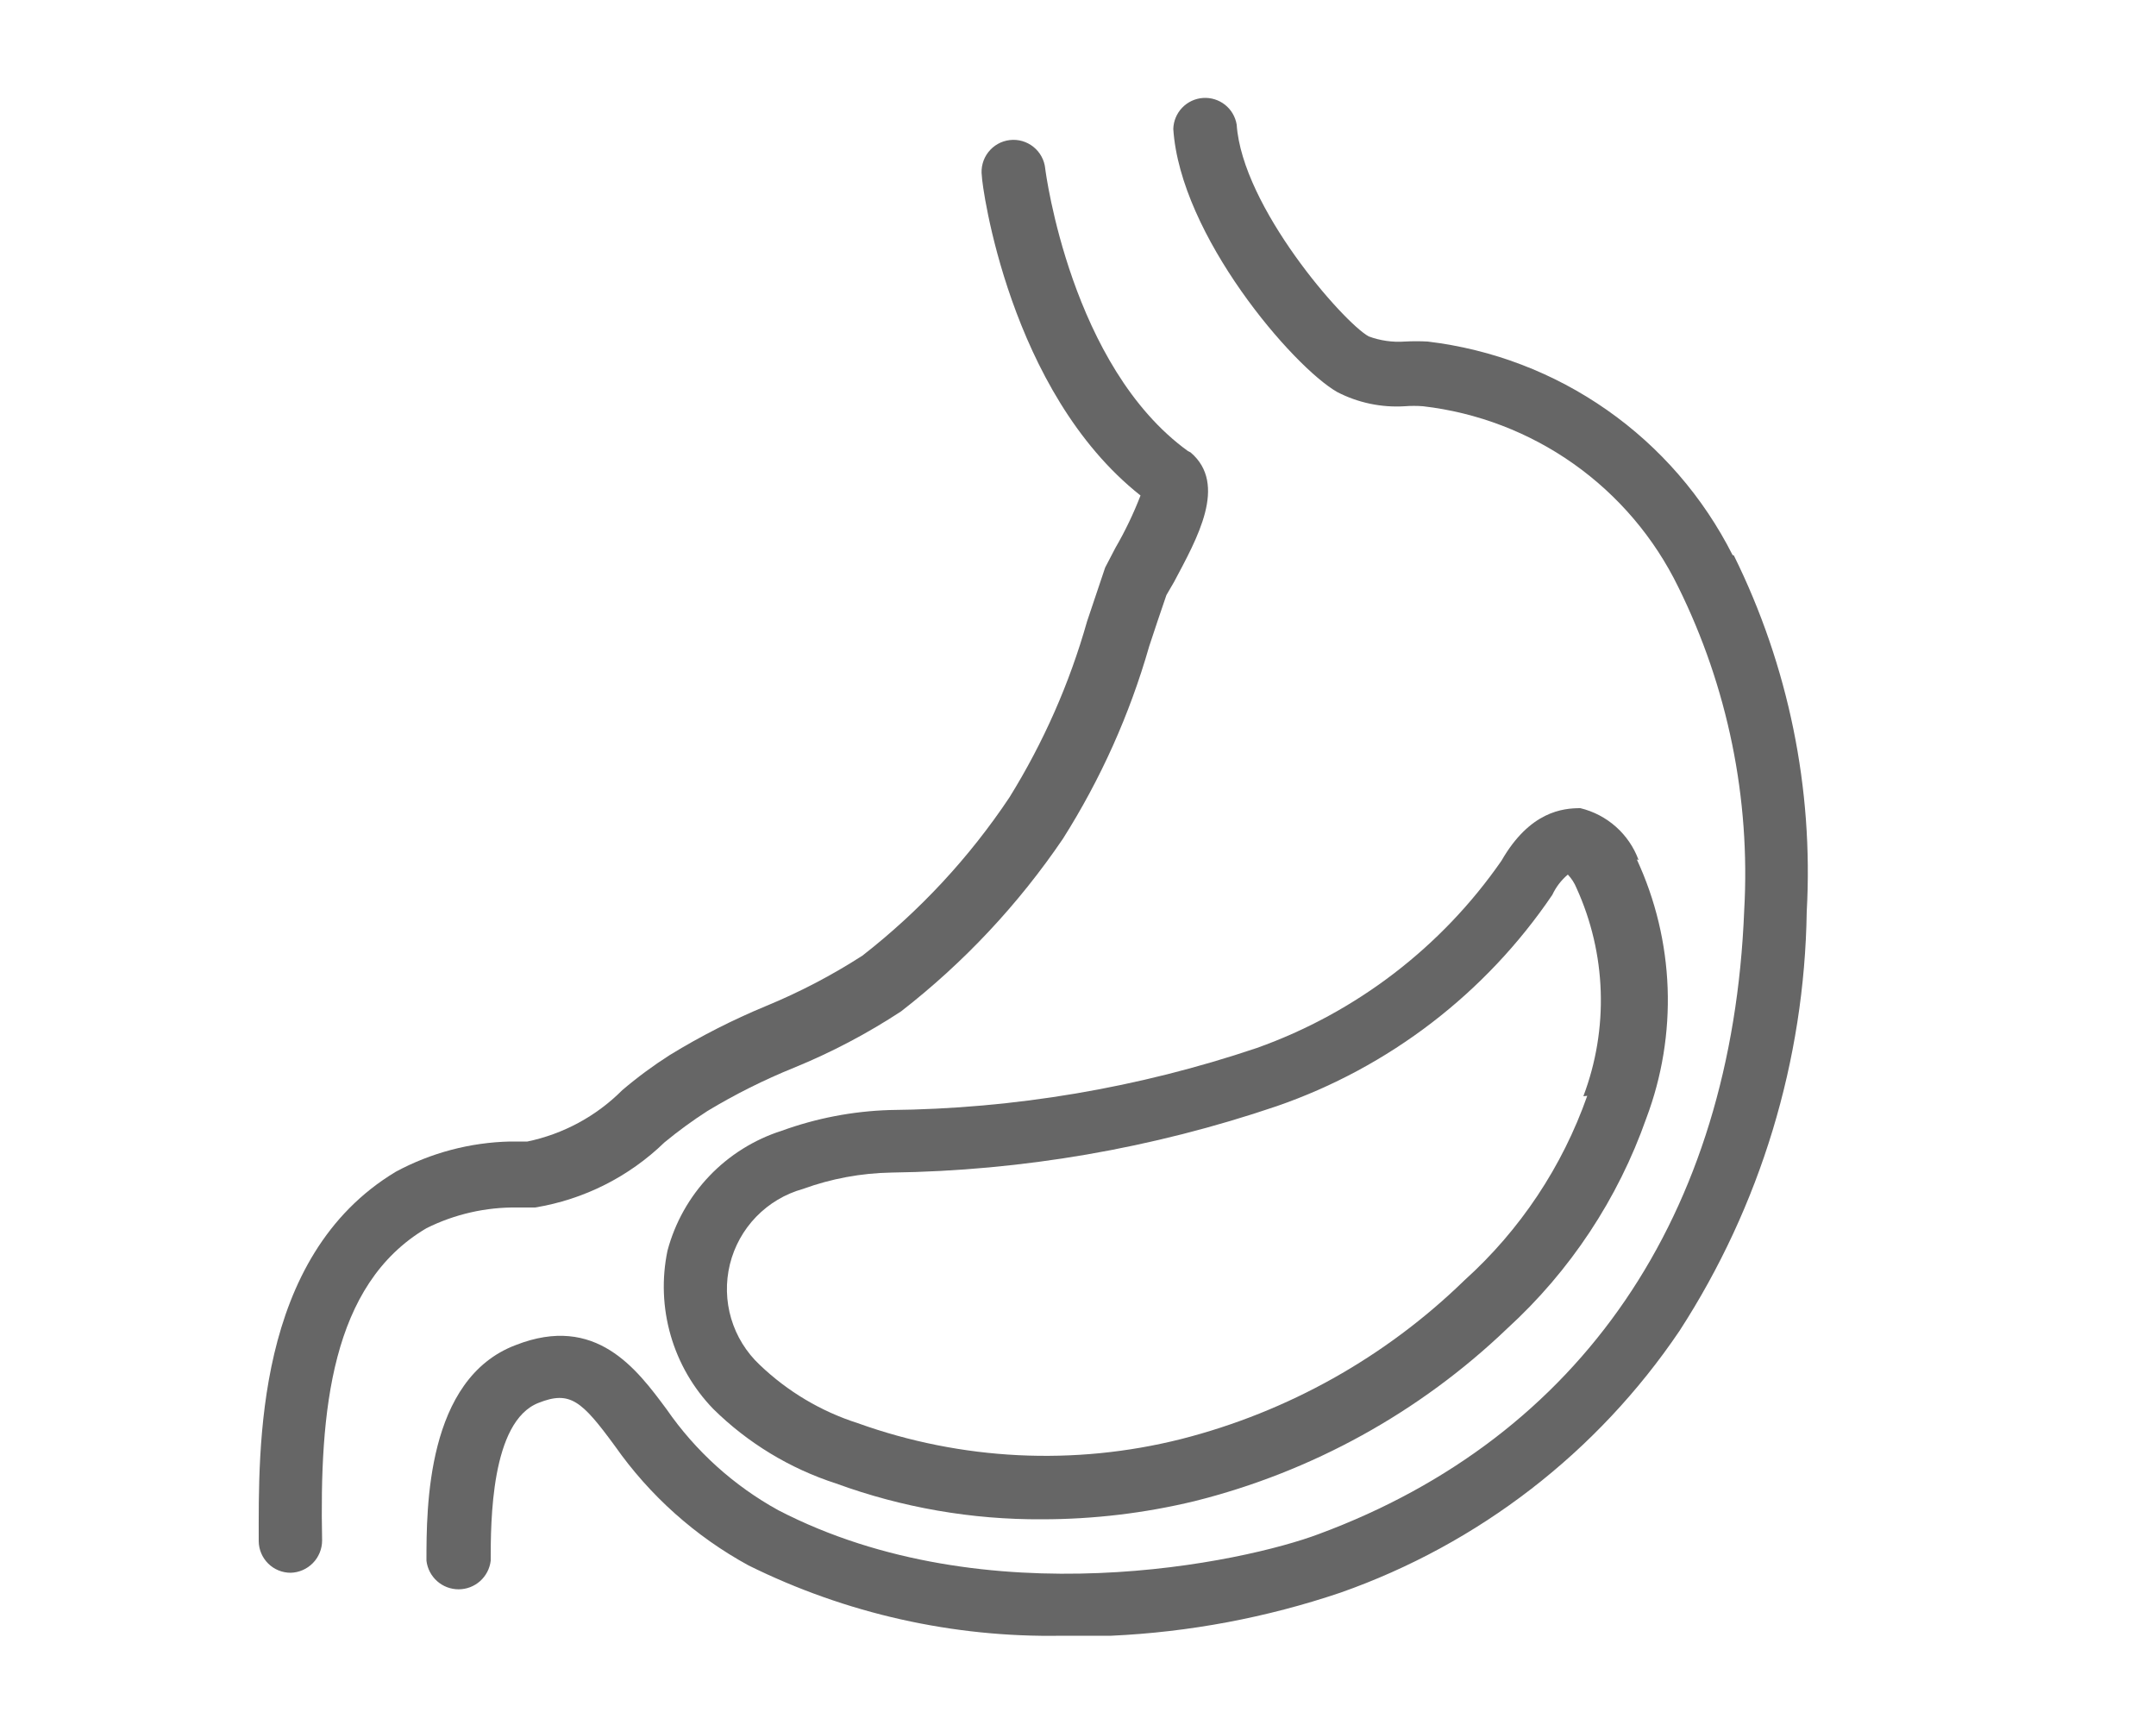 <svg width="100" height="80" viewBox="0 0 100 80" fill="none" xmlns="http://www.w3.org/2000/svg">
<path d="M55.1 20.92C49.68 17 48.5 8 48.48 7.82C48.461 7.625 48.403 7.435 48.309 7.262C48.216 7.089 48.089 6.937 47.936 6.814C47.783 6.69 47.607 6.599 47.419 6.544C47.23 6.489 47.032 6.473 46.837 6.496C46.642 6.518 46.453 6.579 46.282 6.675C46.111 6.772 45.961 6.901 45.84 7.056C45.719 7.211 45.63 7.388 45.579 7.578C45.527 7.767 45.514 7.965 45.54 8.16C45.54 8.58 46.8 18.16 52.9 22.98C52.577 23.816 52.19 24.625 51.74 25.4L51.26 26.32L50.42 28.82C49.607 31.695 48.395 34.441 46.82 36.98C44.955 39.776 42.652 42.255 40 44.32C38.581 45.234 37.081 46.017 35.52 46.66C33.983 47.297 32.499 48.053 31.08 48.92C30.303 49.415 29.561 49.963 28.86 50.56C27.657 51.766 26.128 52.593 24.46 52.94H23.66C21.808 52.982 19.991 53.462 18.36 54.34C11.8 58.28 12 67.2 12 71.48C12.005 71.869 12.164 72.24 12.441 72.514C12.717 72.787 13.091 72.94 13.48 72.94C13.871 72.93 14.242 72.767 14.515 72.487C14.788 72.207 14.94 71.831 14.94 71.44C14.82 65.44 15.34 59.58 19.78 56.96C21.09 56.308 22.537 55.978 24 56H24.82C27.081 55.629 29.175 54.575 30.82 52.98C31.457 52.454 32.125 51.967 32.82 51.52C34.099 50.75 35.436 50.081 36.82 49.52C38.561 48.81 40.229 47.932 41.8 46.9C44.704 44.643 47.235 41.943 49.3 38.9C51.052 36.133 52.399 33.129 53.3 29.98C53.56 29.2 53.82 28.4 54.1 27.6L54.46 26.98C55.52 24.98 56.96 22.46 55.22 20.98L55.1 20.92Z" fill="#666666"/>
<path d="M80.36 25.74C79.002 23.052 77.001 20.741 74.534 19.014C72.067 17.286 69.211 16.196 66.22 15.84C65.867 15.821 65.513 15.821 65.16 15.84C64.589 15.881 64.016 15.799 63.48 15.6C62.3 14.94 57.62 9.6 57.36 5.78C57.3 5.416 57.108 5.088 56.819 4.859C56.53 4.631 56.167 4.518 55.799 4.543C55.432 4.568 55.087 4.729 54.832 4.995C54.577 5.26 54.43 5.612 54.42 5.98C54.74 10.92 59.96 17 62.02 18.18C62.987 18.681 64.073 18.909 65.16 18.84C65.44 18.819 65.72 18.819 66 18.84C68.518 19.131 70.923 20.051 72.992 21.515C75.061 22.98 76.729 24.942 77.84 27.22C80.14 31.871 81.194 37.039 80.9 42.22C80.34 56.38 73.32 66.64 61.18 71.14C57.74 72.44 45.76 75.04 36.1 70.04C34.035 68.902 32.261 67.3 30.92 65.36C29.54 63.5 27.64 60.92 23.92 62.38C19.78 63.94 19.78 69.92 19.78 72.38C19.822 72.745 19.998 73.082 20.272 73.327C20.547 73.572 20.902 73.707 21.27 73.707C21.638 73.707 21.993 73.572 22.268 73.327C22.542 73.082 22.718 72.745 22.76 72.38C22.76 70.6 22.76 65.92 24.98 65.06C26.44 64.48 26.98 64.96 28.52 67.06C30.133 69.359 32.254 71.255 34.72 72.6C39.229 74.833 44.209 75.951 49.24 75.86H51.54C55.163 75.695 58.745 75.021 62.18 73.86C68.587 71.606 74.099 67.349 77.9 61.72C81.654 55.923 83.699 49.186 83.8 42.28C84.118 36.574 82.953 30.883 80.42 25.76L80.36 25.74Z" fill="#666666"/>
<path d="M76 39.88C75.781 39.289 75.421 38.761 74.95 38.343C74.479 37.924 73.912 37.628 73.3 37.48C72.5 37.48 70.96 37.62 69.64 39.92C66.86 43.927 62.894 46.962 58.3 48.6C52.807 50.452 47.056 51.424 41.26 51.48C39.553 51.534 37.866 51.858 36.26 52.44C34.981 52.848 33.825 53.571 32.899 54.542C31.973 55.514 31.306 56.703 30.96 58C30.688 59.304 30.738 60.654 31.108 61.933C31.477 63.213 32.154 64.382 33.08 65.34C34.684 66.922 36.636 68.107 38.78 68.8C41.842 69.919 45.08 70.481 48.34 70.46C50.718 70.459 53.088 70.177 55.4 69.62C60.847 68.26 65.845 65.502 69.9 61.62C72.826 58.95 75.045 55.597 76.36 51.86C77.087 49.931 77.423 47.876 77.348 45.816C77.272 43.755 76.787 41.731 75.92 39.86L76 39.88ZM73.62 50.82C72.466 54.105 70.507 57.049 67.92 59.38C64.26 62.942 59.729 65.48 54.78 66.74C49.817 67.987 44.596 67.73 39.78 66C38.081 65.457 36.529 64.533 35.24 63.3C34.616 62.715 34.159 61.975 33.915 61.155C33.672 60.336 33.651 59.466 33.854 58.635C34.058 57.805 34.479 57.043 35.074 56.429C35.669 55.815 36.416 55.37 37.24 55.14C38.555 54.661 39.941 54.405 41.34 54.38C47.425 54.298 53.459 53.258 59.22 51.3C64.427 49.5 68.91 46.061 72 41.5C72.169 41.138 72.415 40.818 72.72 40.56C72.891 40.74 73.026 40.95 73.12 41.18C73.808 42.69 74.19 44.32 74.245 45.978C74.3 47.636 74.026 49.288 73.44 50.84L73.62 50.82Z" fill="#666666"/>
</svg>
